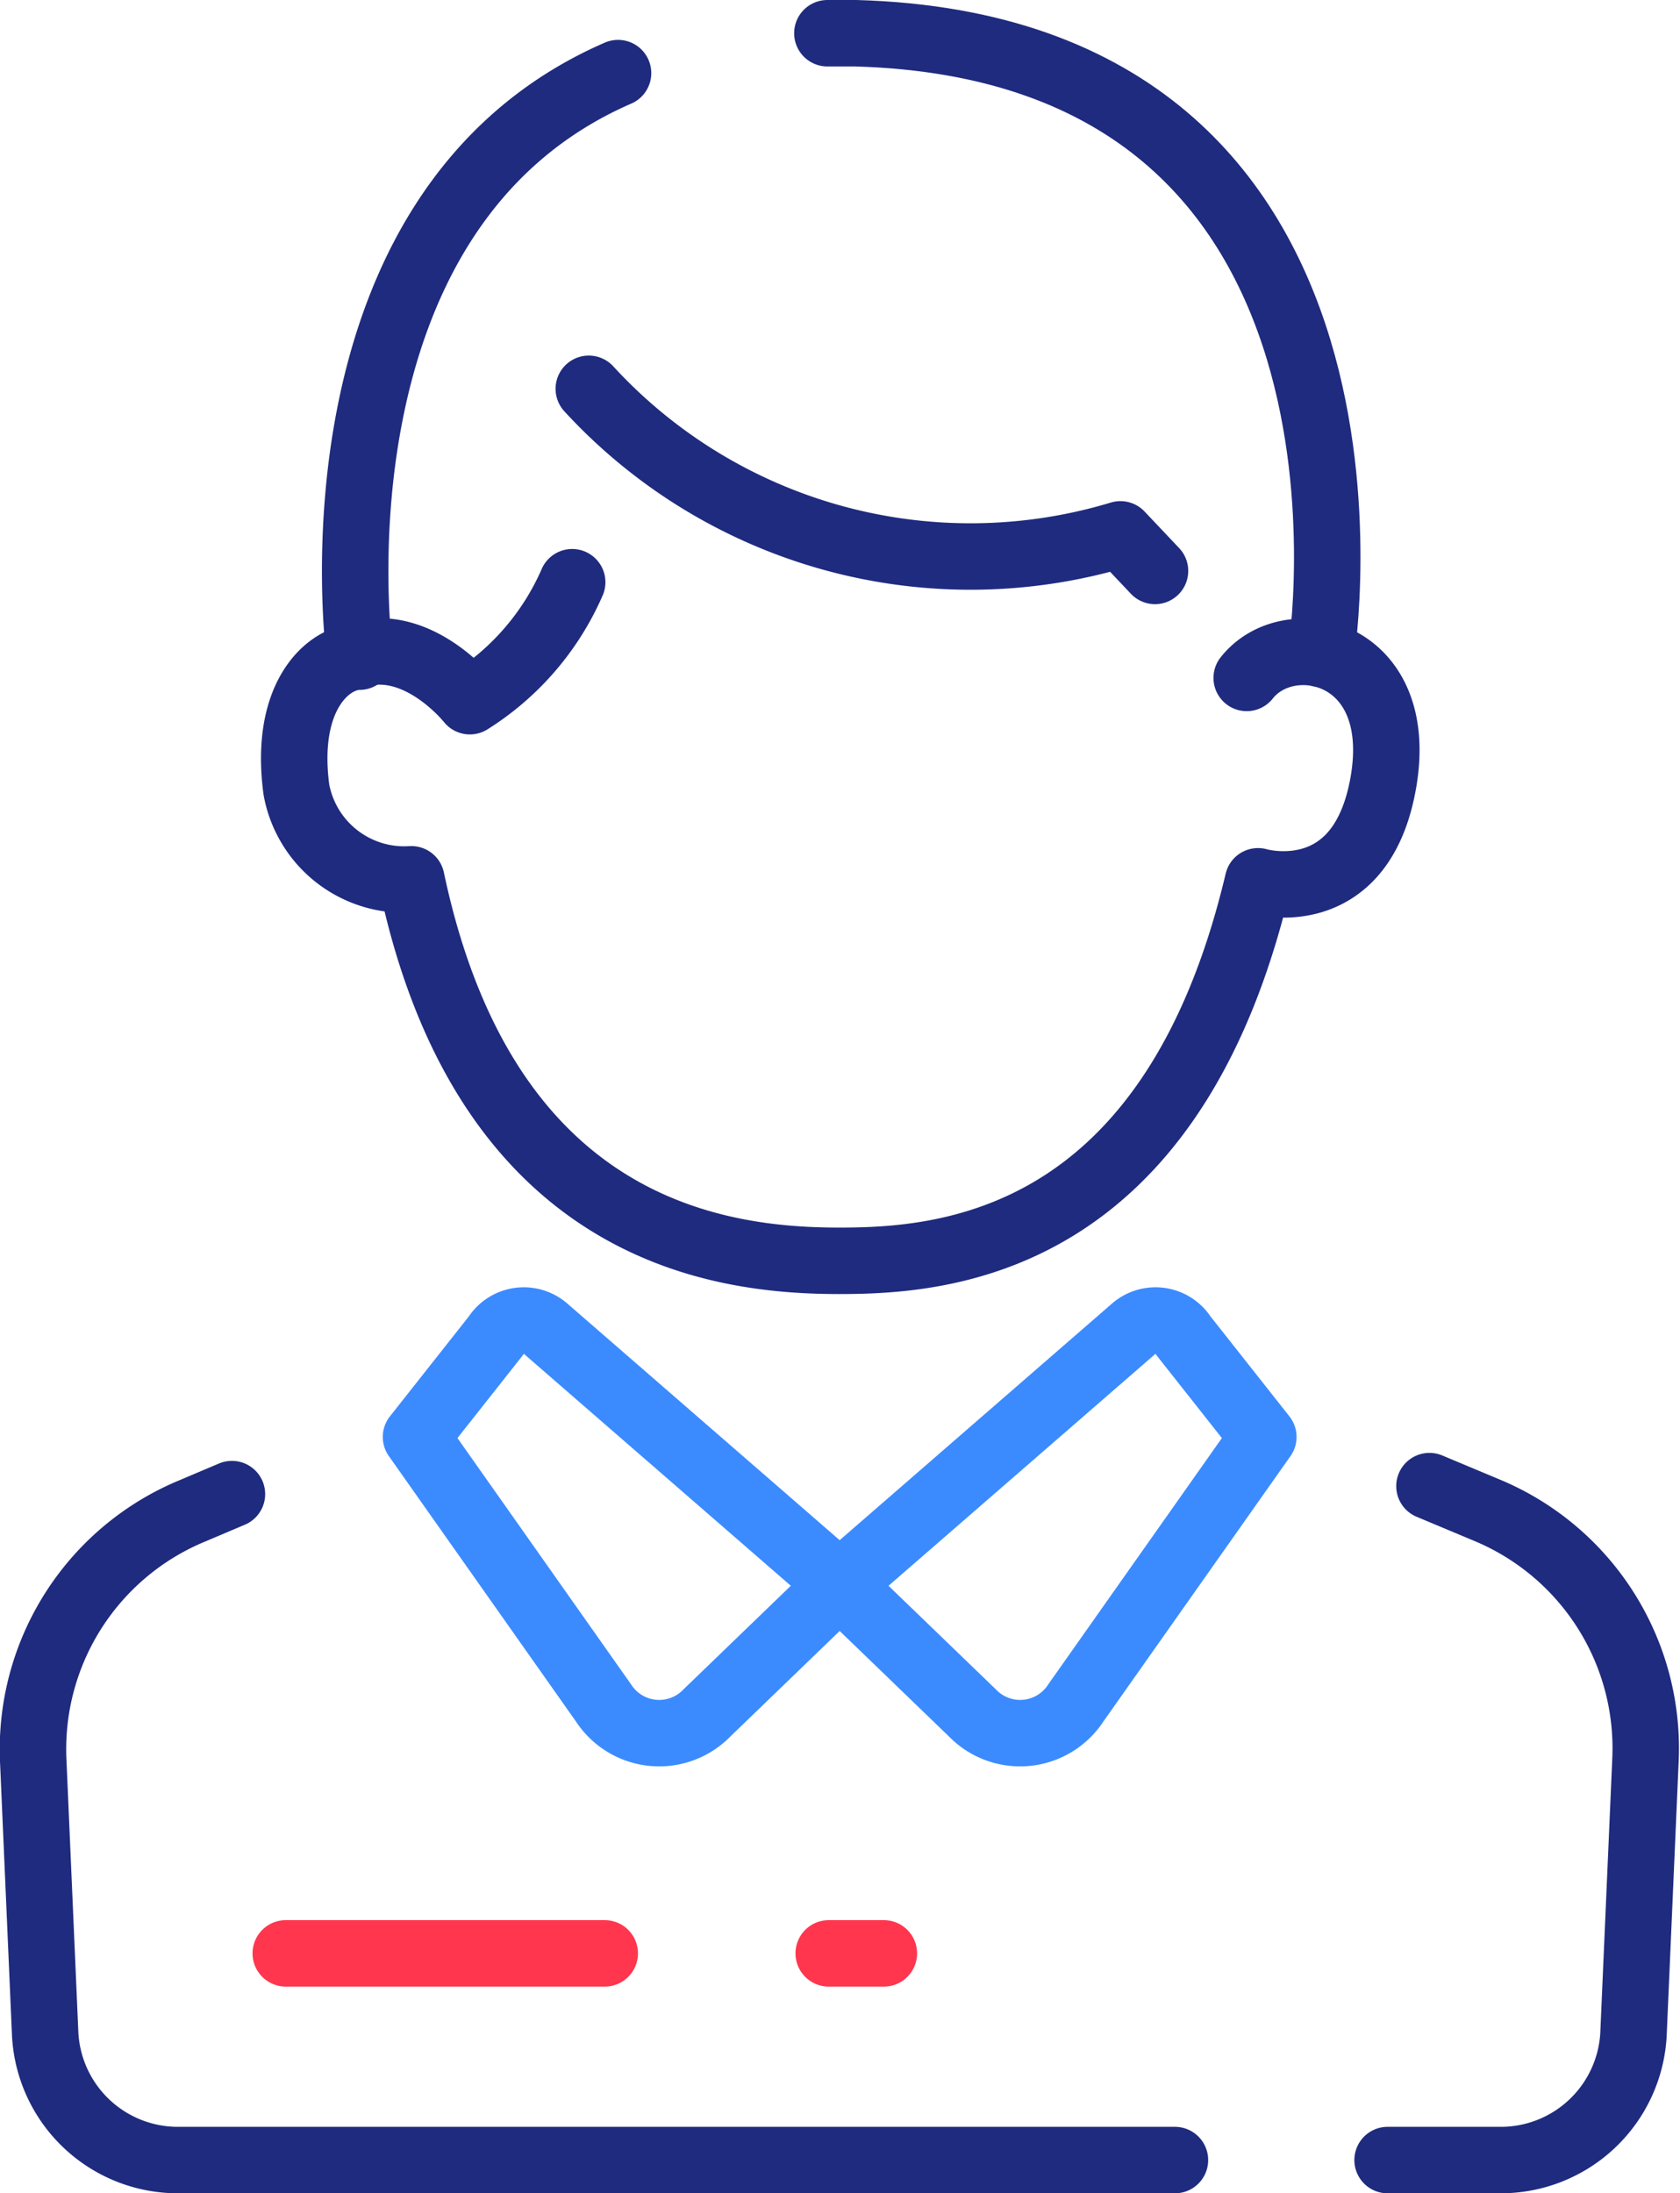 <svg xmlns="http://www.w3.org/2000/svg" viewBox="0 0 25.28 33"><defs><style>.cls-1,.cls-2,.cls-3{fill:none;stroke-linecap:round;stroke-linejoin:round;}.cls-1{stroke:#3b8bff;}.cls-2{stroke:#1f2b7e;}.cls-3{stroke:#ff364e;}</style></defs><title>manager-info</title><g id="Layer_2" data-name="Layer 2"><g id="Layer_1-2" data-name="Layer 1"><path class="cls-1" d="M17.05,20l-4.42,3.84,2,1.93a1,1,0,0,0,1.56-.15l2.82-4-1.2-1.52A.5.5,0,0,0,17.05,20Z"/><path class="cls-1" d="M8.22,20l4.42,3.84-2,1.93a1,1,0,0,1-1.56-.15l-2.82-4,1.2-1.52A.5.5,0,0,1,8.22,20Z"/><path class="cls-2" d="M20.88,32.5h1.7a2,2,0,0,0,2-1.89l.18-4.12a3.88,3.88,0,0,0-2.39-3.77l-.86-.36"/><path class="cls-2" d="M3.49,22.48l-.59.25A3.88,3.88,0,0,0,.5,26.49l.18,4.12a2,2,0,0,0,2,1.89h15"/><path class="cls-2" d="M18.76,10.2c.63-.8,2.39-.42,2.06,1.55s-1.89,1.51-1.89,1.51c-1.3,5.49-4.74,5.71-6.3,5.71-1.75,0-5.31-.39-6.44-5.74a1.65,1.65,0,0,1-1.73-1.35c-.19-1.42.49-2,.95-2"/><path class="cls-2" d="M8.86,5.85a7.8,7.8,0,0,0,8,2.19l.52.55"/><path class="cls-2" d="M12.45.5h.43c8.43.24,7,9.34,7,9.34"/><path class="cls-2" d="M8.61,8.76a4,4,0,0,1-1.54,1.79s-.75-.95-1.66-.71c0,0-.89-6.66,3.89-8.74"/><line class="cls-3" x1="12.47" y1="29.39" x2="13.3" y2="29.39"/><line class="cls-3" x1="4.3" y1="29.39" x2="9.1" y2="29.39"/></g></g></svg>